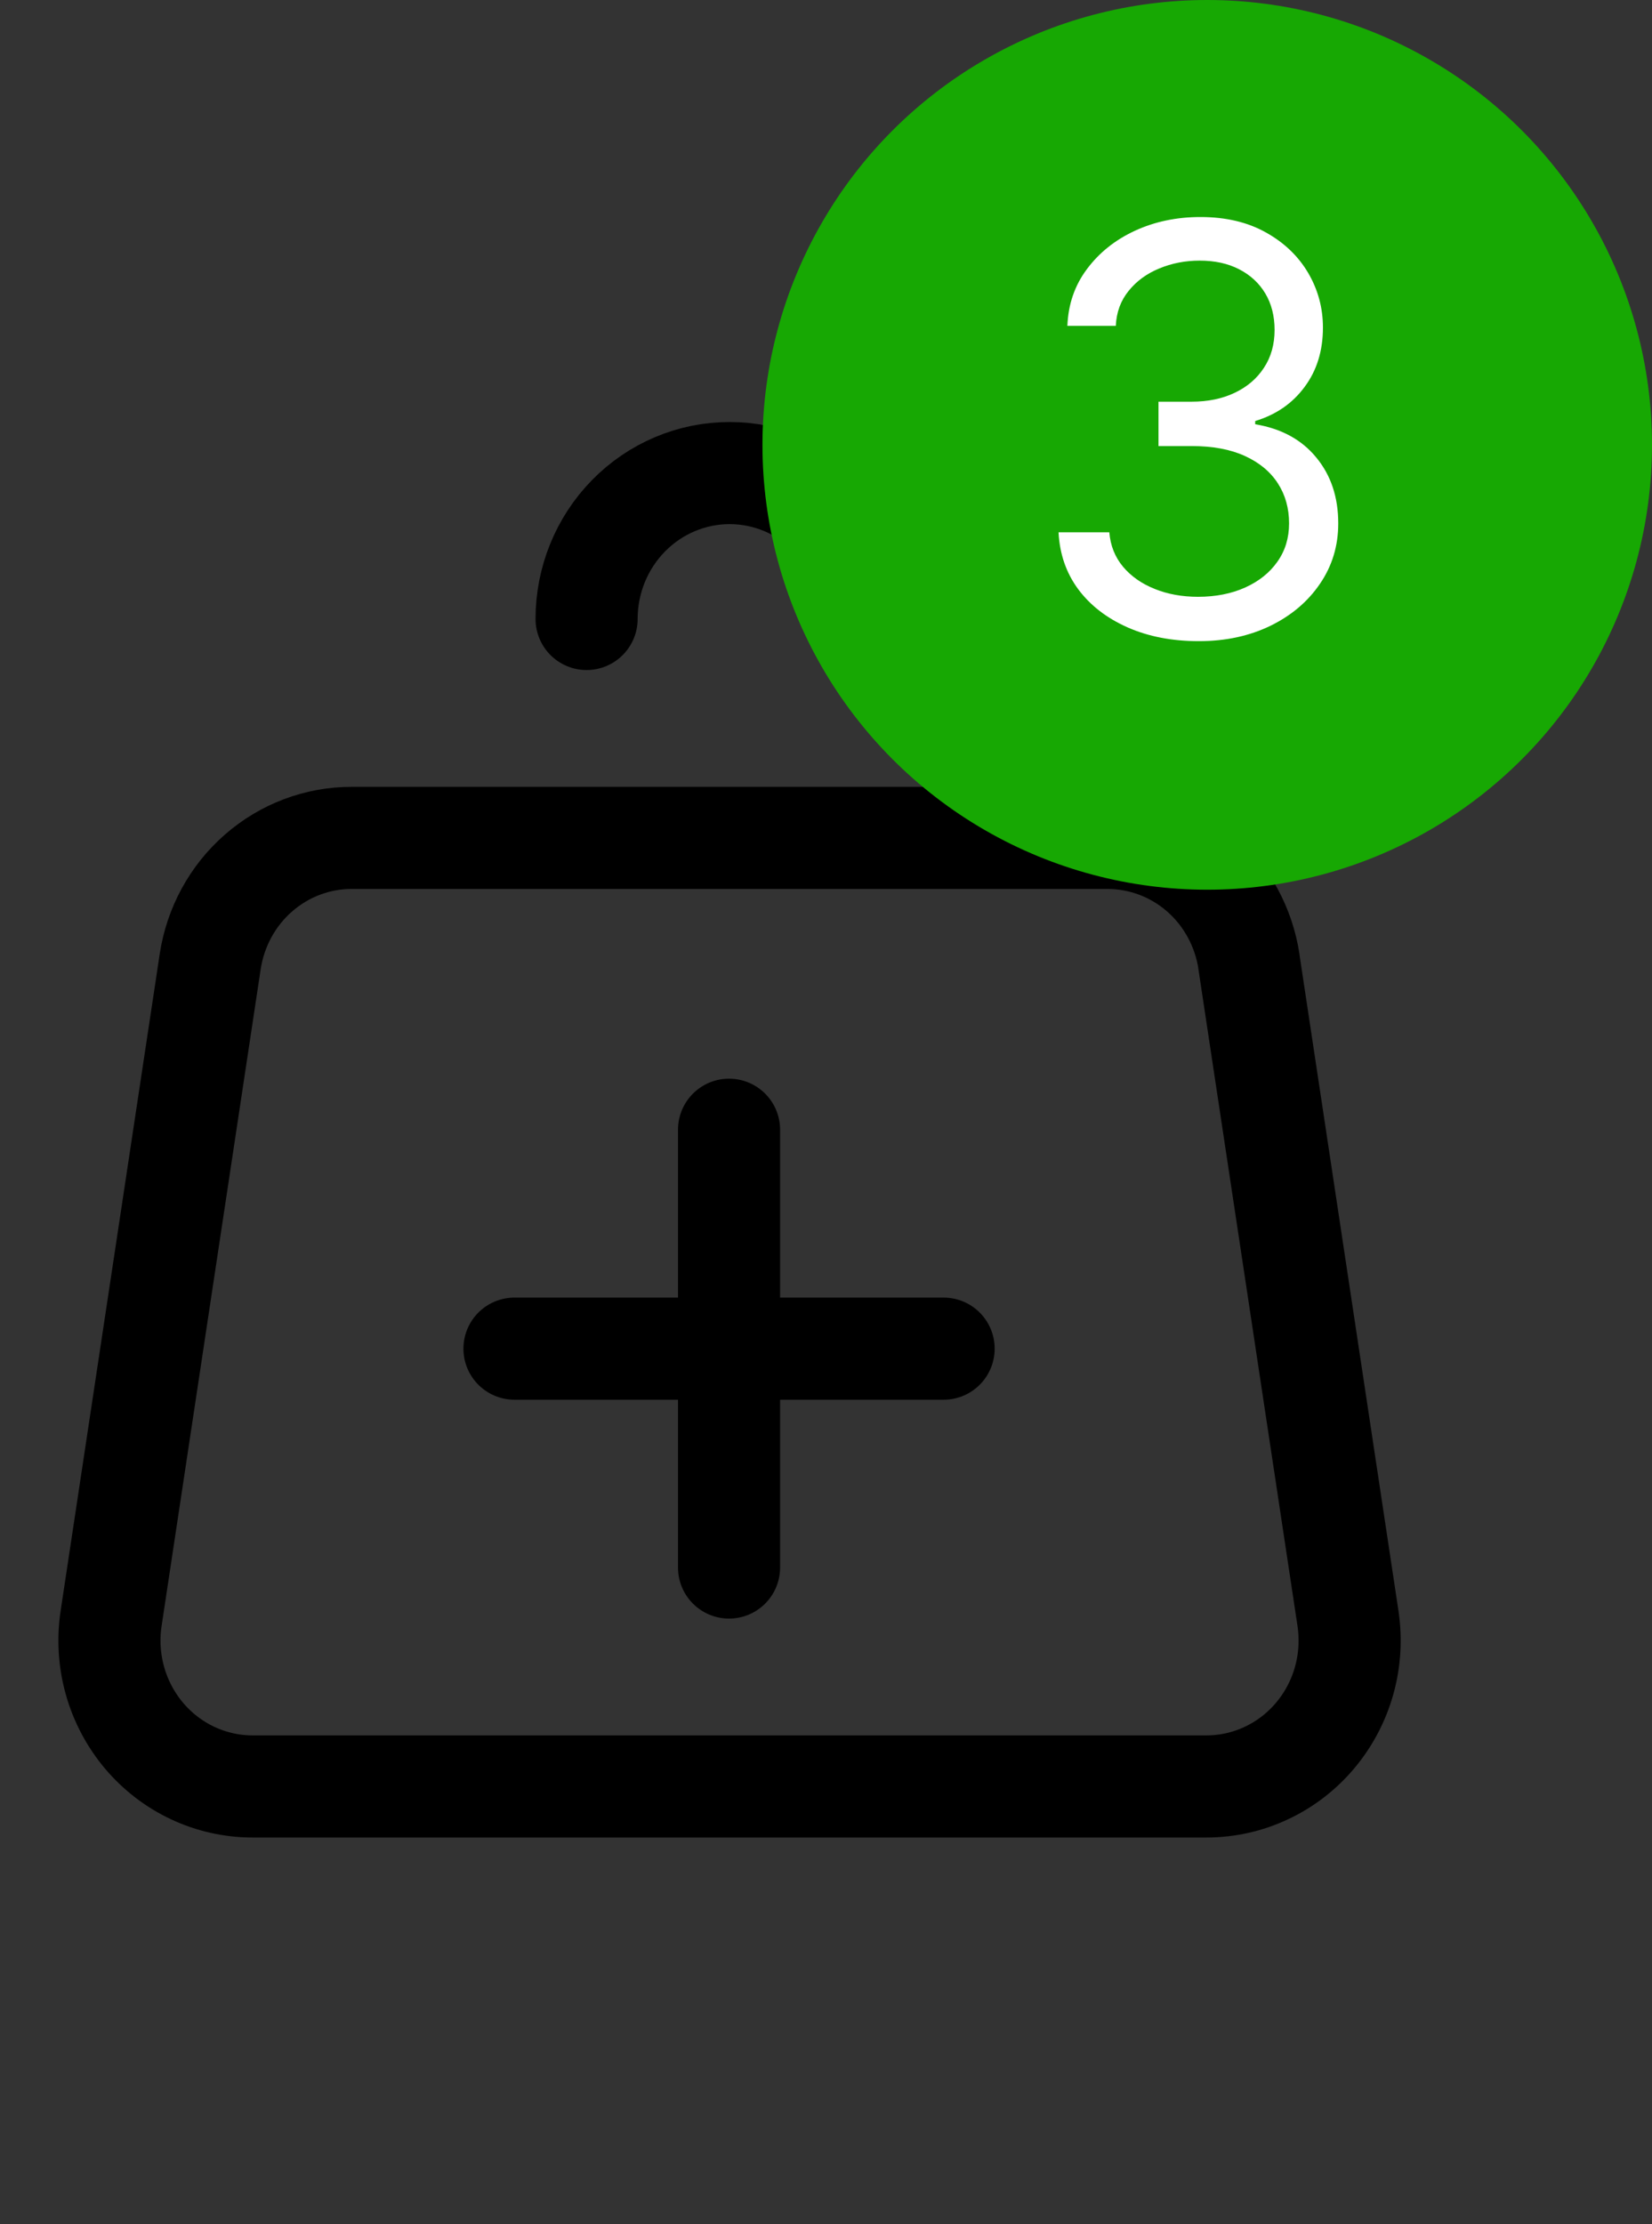 <svg width="26" height="35" viewBox="0 0 26 35" fill="none" xmlns="http://www.w3.org/2000/svg">
<rect x="0" y="0" width="26" height="35" fill="#333333" stroke="none"/>
<path d="M13.735 9.74C13.735 9.131 13.497 8.547 13.075 8.117C12.653 7.686 12.08 7.444 11.483 7.444C10.886 7.444 10.313 7.686 9.891 8.117C9.469 8.547 9.232 9.131 9.232 9.74M8.097 21.222H11.474M14.851 21.222H11.474M11.474 21.222V17.777M11.474 21.222V24.666M19.656 15.132L21.215 25.465C21.264 25.793 21.244 26.127 21.155 26.445C21.066 26.763 20.91 27.058 20.699 27.309C20.488 27.56 20.226 27.762 19.931 27.9C19.637 28.039 19.316 28.11 18.992 28.111H3.974C3.65 28.111 3.329 28.039 3.034 27.901C2.739 27.763 2.477 27.561 2.265 27.31C2.054 27.058 1.898 26.764 1.809 26.445C1.72 26.127 1.699 25.793 1.749 25.465L3.308 15.132C3.39 14.59 3.659 14.095 4.068 13.738C4.476 13.381 4.997 13.184 5.535 13.185H17.431C17.969 13.185 18.489 13.381 18.898 13.738C19.306 14.095 19.575 14.59 19.657 15.132H19.656Z" stroke="black" stroke-width="1.607" stroke-linecap="round" stroke-linejoin="round"/>
<circle cx="19" cy="7" r="7" fill="#17A803"/>
<path d="M18.867 10.089C18.449 10.089 18.075 10.017 17.748 9.873C17.422 9.729 17.163 9.53 16.971 9.274C16.78 9.016 16.677 8.716 16.66 8.376H17.459C17.476 8.585 17.548 8.766 17.675 8.918C17.802 9.069 17.968 9.185 18.173 9.267C18.378 9.35 18.605 9.391 18.855 9.391C19.134 9.391 19.381 9.342 19.597 9.245C19.812 9.148 19.982 9.013 20.104 8.839C20.227 8.666 20.288 8.465 20.288 8.236C20.288 7.998 20.229 7.787 20.111 7.605C19.992 7.421 19.819 7.278 19.59 7.174C19.362 7.07 19.083 7.019 18.753 7.019H18.233V6.321H18.753C19.011 6.321 19.237 6.274 19.432 6.181C19.628 6.088 19.782 5.957 19.892 5.788C20.004 5.619 20.06 5.42 20.06 5.192C20.06 4.972 20.011 4.78 19.914 4.618C19.817 4.455 19.679 4.328 19.502 4.237C19.326 4.146 19.119 4.101 18.88 4.101C18.656 4.101 18.444 4.142 18.246 4.224C18.049 4.305 17.888 4.422 17.764 4.576C17.639 4.729 17.571 4.912 17.561 5.128H16.799C16.812 4.788 16.915 4.49 17.107 4.234C17.299 3.976 17.551 3.775 17.862 3.631C18.175 3.487 18.518 3.415 18.893 3.415C19.294 3.415 19.639 3.497 19.927 3.66C20.214 3.82 20.435 4.033 20.59 4.297C20.744 4.561 20.821 4.847 20.821 5.154C20.821 5.519 20.725 5.831 20.532 6.089C20.342 6.347 20.083 6.526 19.755 6.625V6.676C20.166 6.744 20.486 6.918 20.716 7.199C20.947 7.478 21.062 7.824 21.062 8.236C21.062 8.59 20.966 8.907 20.773 9.188C20.583 9.467 20.323 9.687 19.993 9.848C19.663 10.008 19.288 10.089 18.867 10.089Z" fill="white"/>
</svg>
